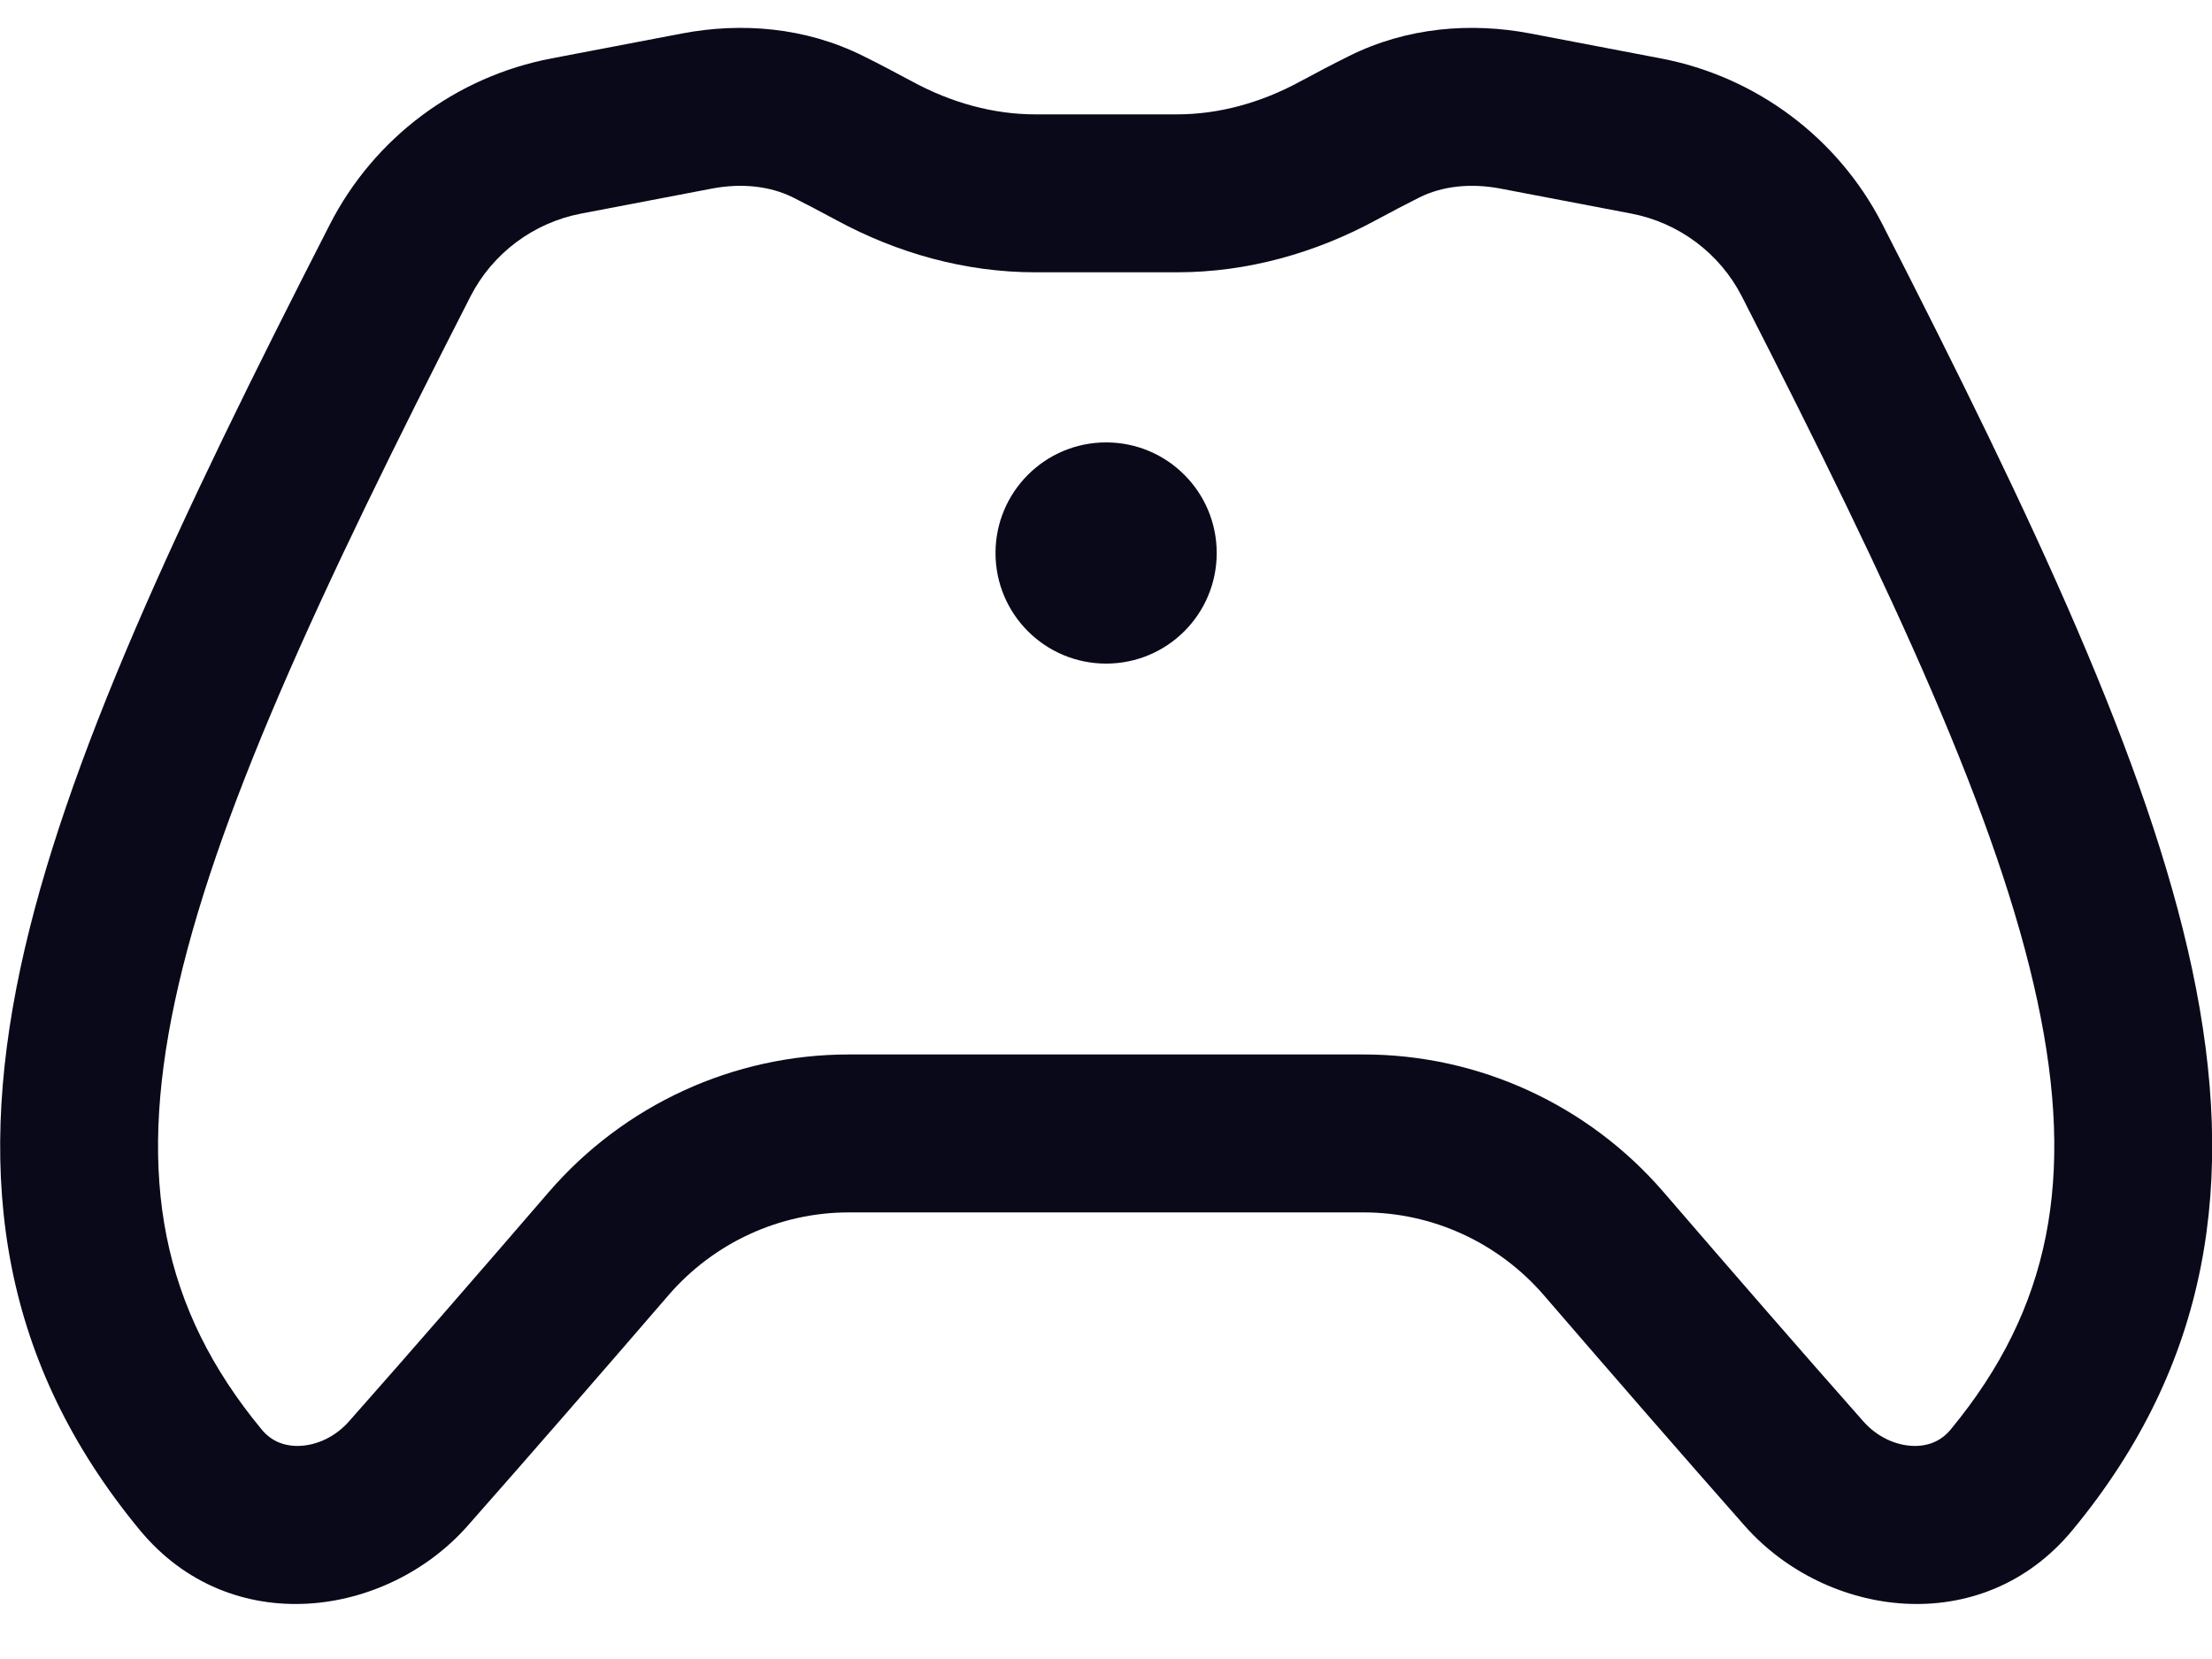 <svg width="20" height="15" viewBox="0 0 20 15" fill="none" xmlns="http://www.w3.org/2000/svg">
<path d="M7.808 0.508C7.279 0.243 6.699 0.202 6.17 0.302L4.987 0.528C4.125 0.692 3.384 1.245 2.983 2.028C1.616 4.7 0.583 6.889 0.184 8.757C-0.227 10.683 0.024 12.332 1.263 13.833C2.085 14.829 3.493 14.627 4.227 13.797C4.785 13.165 5.422 12.432 6.044 11.711C6.454 11.236 7.049 10.962 7.674 10.962H12.329C12.954 10.962 13.549 11.236 13.959 11.711C14.581 12.432 15.218 13.165 15.776 13.797C16.51 14.627 17.918 14.829 18.74 13.833C19.979 12.332 20.23 10.683 19.819 8.757C19.42 6.889 18.387 4.7 17.02 2.028C16.619 1.245 15.878 0.692 15.016 0.528L13.833 0.302C13.305 0.202 12.724 0.243 12.195 0.508C12.051 0.579 11.904 0.657 11.755 0.737C11.4 0.93 11.019 1.034 10.642 1.034H9.361C8.984 1.034 8.603 0.93 8.248 0.737C8.099 0.657 7.952 0.579 7.808 0.508ZM6.437 1.705C6.712 1.653 6.966 1.684 7.17 1.785C7.297 1.849 7.43 1.919 7.567 1.993C8.107 2.285 8.72 2.462 9.361 2.462H10.642C11.283 2.462 11.896 2.285 12.436 1.993C12.573 1.919 12.706 1.849 12.834 1.785C13.037 1.684 13.291 1.653 13.566 1.705L14.749 1.931C15.179 2.013 15.549 2.29 15.748 2.678C17.128 5.377 18.069 7.402 18.422 9.055C18.763 10.65 18.543 11.828 17.638 12.924C17.551 13.03 17.432 13.079 17.29 13.073C17.14 13.066 16.973 12.994 16.847 12.851C16.293 12.225 15.661 11.497 15.041 10.778C14.361 9.99 13.372 9.534 12.329 9.534H7.674C6.631 9.534 5.642 9.99 4.962 10.778C4.342 11.497 3.71 12.225 3.156 12.851C3.03 12.994 2.863 13.066 2.713 13.073C2.571 13.079 2.452 13.03 2.365 12.924C1.46 11.828 1.24 10.65 1.581 9.055C1.934 7.402 2.875 5.377 4.255 2.678C4.454 2.29 4.824 2.013 5.255 1.931L6.437 1.705ZM10.001 6C10.554 6 11.001 5.553 11.001 5C11.001 4.448 10.554 4 10.001 4C9.449 4 9.001 4.448 9.001 5C9.001 5.553 9.449 6 10.001 6Z" fill="#09091A"/>
</svg>
